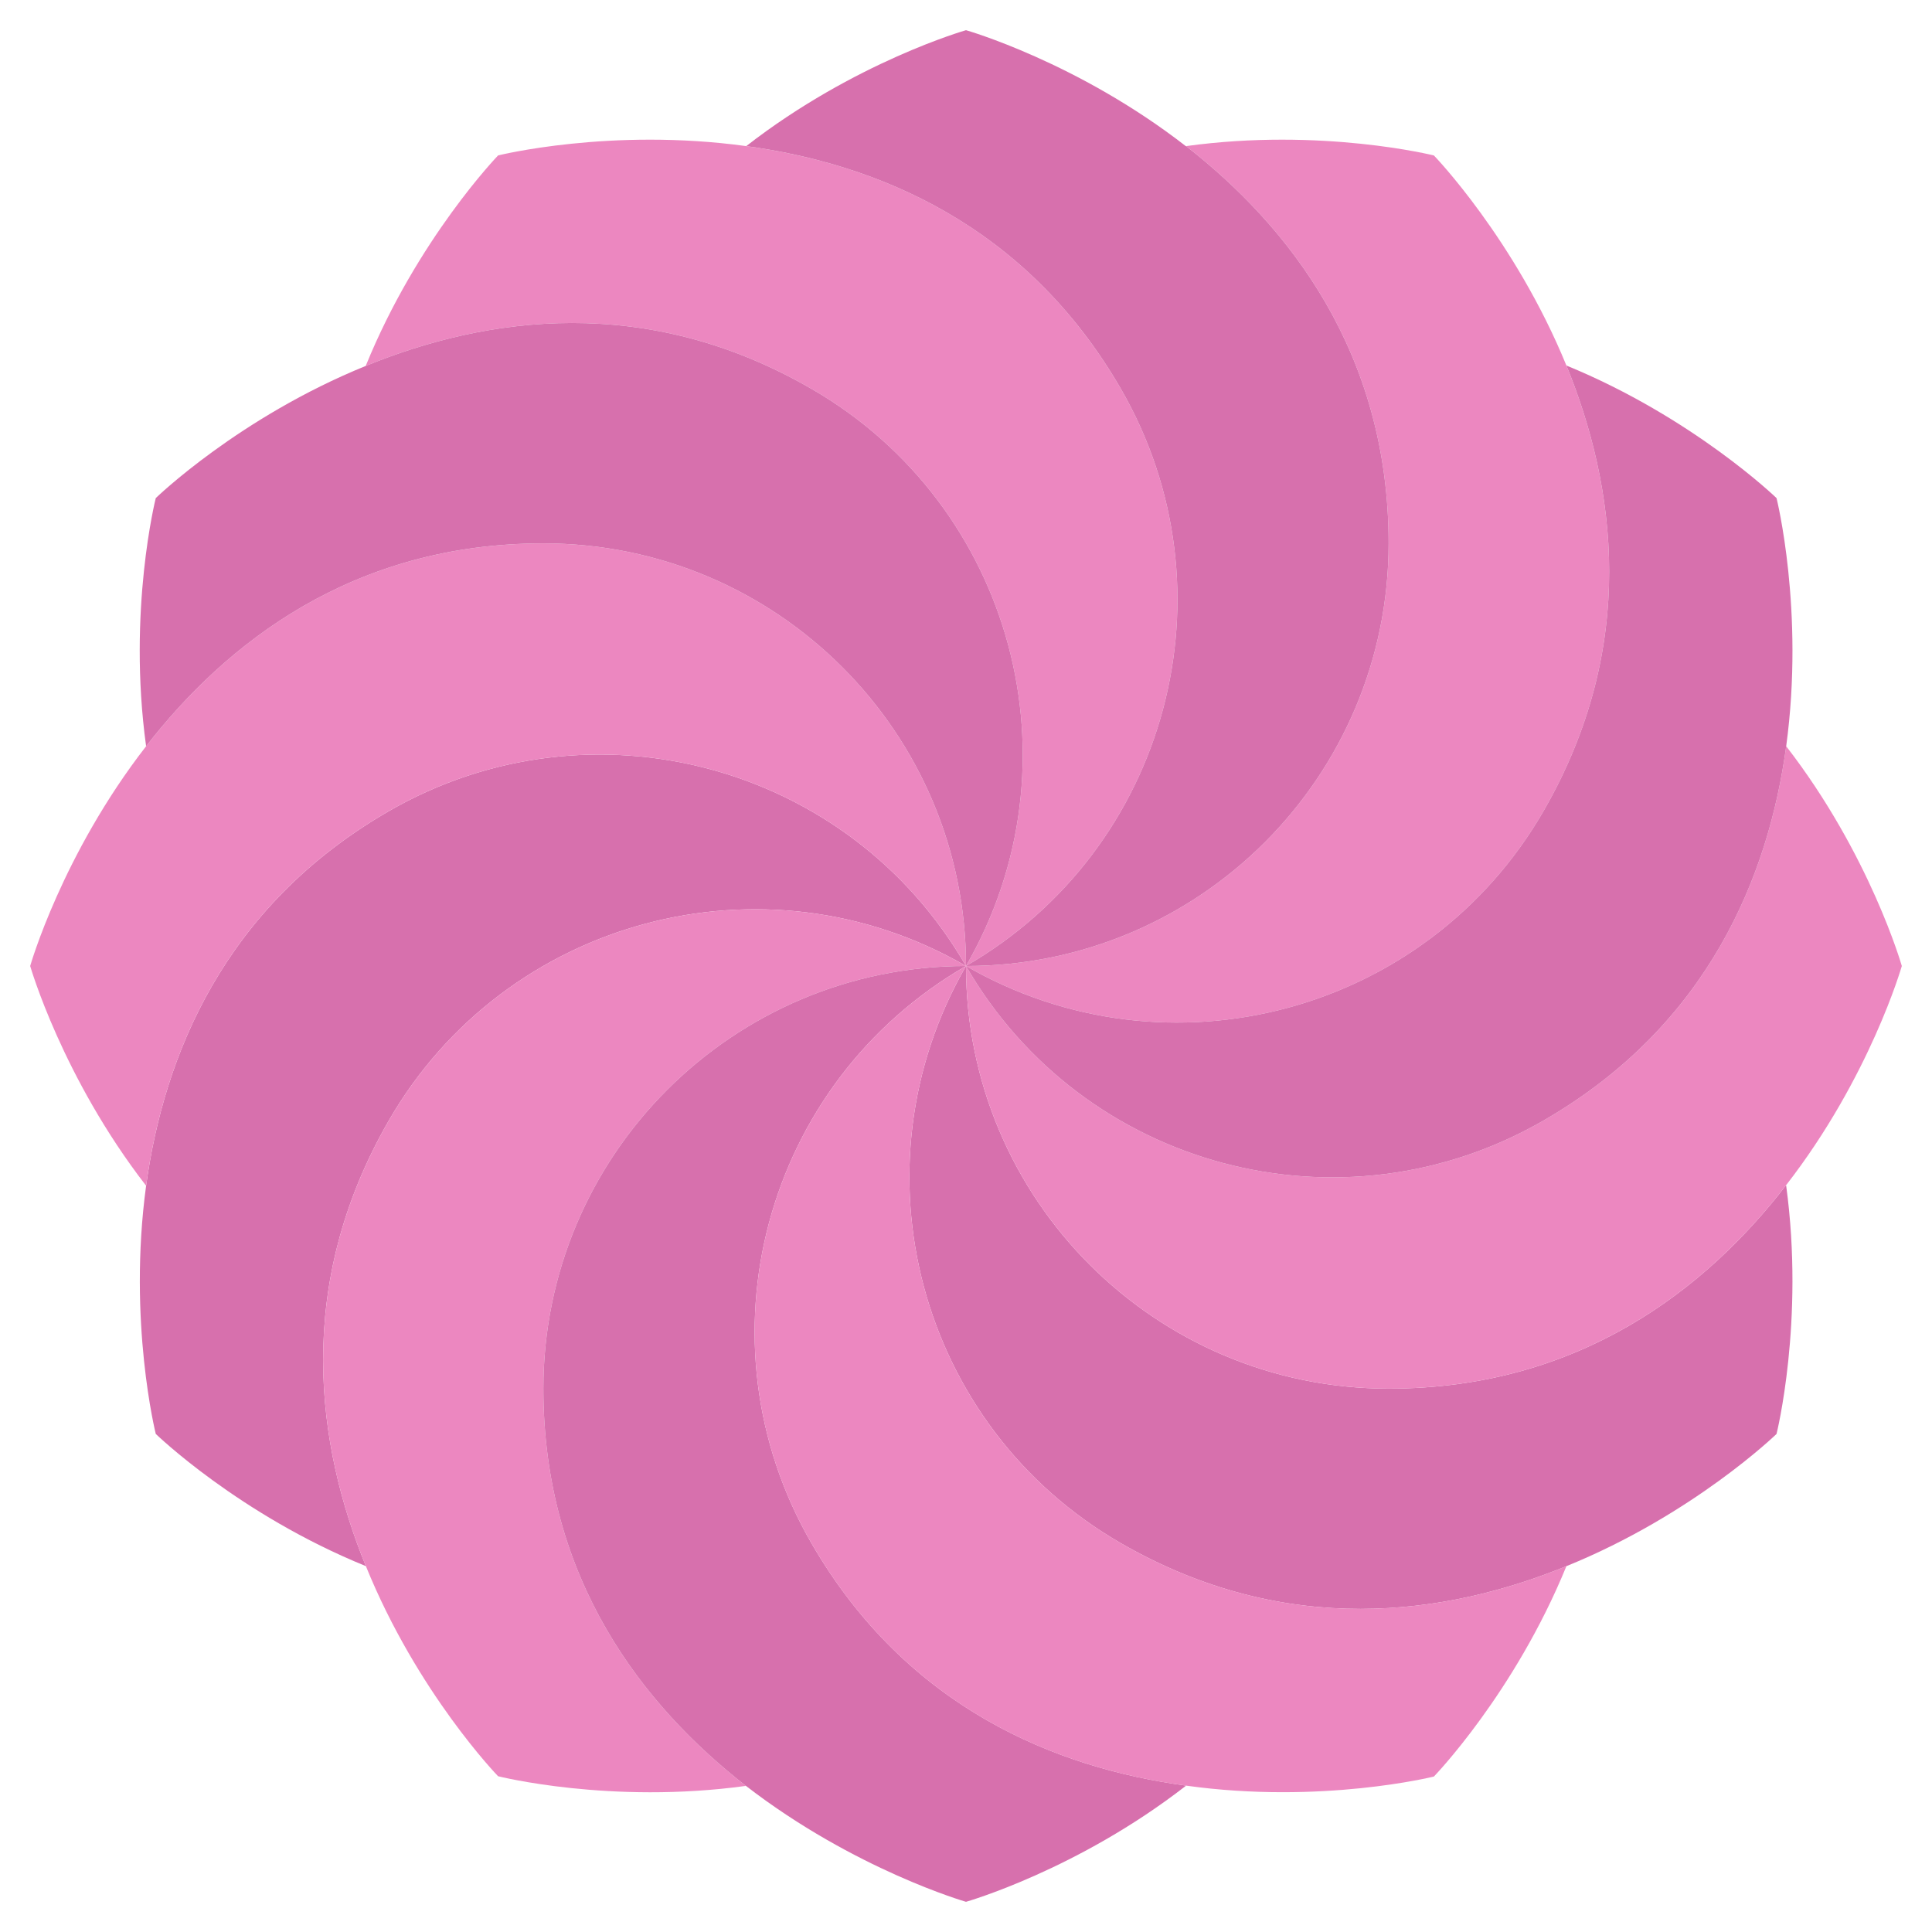 <svg xmlns="http://www.w3.org/2000/svg" width="512" height="512" viewBox="0 0 64 64" xml:space="preserve"><path fill="#d770ad" d="M32 32c-6.69-3.87-15.26-1.57-19.12 5.12-3.16 5.479-2.39 10.77-.76 14.76-4.21-1.71-6.96-4.38-6.96-4.38s-.931-3.721-.32-8.221c.58-4.27 2.561-9.25 8.04-12.409C19.57 23.01 28.14 25.3 32 32" data-original="#d770ad"/><path fill="#ec87c0" d="M32 32c-7.73 0-14 6.27-14 14 0 6.319 3.31 10.51 6.71 13.16-4.5.619-8.21-.32-8.21-.32s-2.67-2.75-4.38-6.96c-1.63-3.99-2.4-9.28.76-14.76C16.74 30.43 25.31 28.13 32 32M24.72 4.84c4.271.58 9.24 2.56 12.41 8.04C40.99 19.569 38.7 28.13 32 32c3.87-6.7 1.57-15.261-5.12-19.12-5.479-3.17-10.77-2.391-14.76-.76v-.011c1.71-4.199 4.38-6.96 4.38-6.96s3.72-.929 8.22-.309" data-original="#ec87c0"/><path fill="#ec87c0" d="M32 32c7.74 0 14-6.271 14-14 0-6.32-3.31-10.511-6.71-13.16 4.5-.62 8.21.31 8.21.31s2.67 2.761 4.39 6.96c1.63 3.99 2.4 9.28-.76 14.761C47.26 33.569 38.7 35.859 32 32" data-original="#ec87c0"/><path fill="#d770ad" d="M18 46c0-7.73 6.27-14 14-14-6.7 3.87-8.99 12.43-5.12 19.12 3.17 5.479 8.13 7.449 12.4 8.029v.011C35.69 61.95 32 63 32 63s-3.69-1.061-7.29-3.84C21.31 56.51 18 52.319 18 46" data-original="#d770ad"/><path fill="#ec87c0" d="M32 32c-3.86-6.7-12.43-8.99-19.12-5.13-5.48 3.159-7.46 8.14-8.04 12.409C2.06 35.689 1 32 1 32s1.05-3.69 3.84-7.28C7.479 21.319 11.67 18 18 18c7.729 0 14 6.26 14 14" data-original="#ec87c0"/><g fill="#d770ad"><path d="M46 18c0 7.729-6.26 14-14 14 6.7-3.87 8.99-12.431 5.13-19.12-3.17-5.48-8.14-7.46-12.41-8.04C28.31 2.05 32 1 32 1s3.69 1.05 7.28 3.84h.01C42.69 7.489 46 11.68 46 18" data-original="#d770ad"/><path d="M32 32c0-7.74-6.271-14-14-14-6.33 0-10.521 3.319-13.16 6.72-.62-4.5.32-8.22.32-8.22s2.75-2.67 6.96-4.38c3.99-1.631 9.28-2.41 14.76.76C33.57 16.739 35.87 25.3 32 32m14 14c6.33 0 10.53-3.32 13.16-6.73l.01.01c.61 4.5-.32 8.221-.32 8.221s-2.75 2.67-6.96 4.38c-3.989 1.63-9.279 2.399-14.76-.76C30.43 47.26 28.14 38.7 32 32c0 7.729 6.27 14 14 14" data-original="#d770ad"/></g><path fill="#ec87c0" d="M32 32c3.87 6.7 12.43 8.989 19.13 5.12 5.48-3.16 7.46-8.131 8.04-12.4C61.95 28.31 63 32 63 32s-1.05 3.68-3.84 7.27C56.53 42.68 52.33 46 46 46c-7.73 0-14-6.271-14-14" data-original="#ec87c0"/><path fill="#ec87c0" d="M32 32c-3.86 6.7-1.57 15.26 5.13 19.12 5.48 3.159 10.771 2.39 14.76.76-1.72 4.21-4.39 6.97-4.39 6.97s-3.72.93-8.22.3c-4.271-.58-9.23-2.55-12.4-8.029C23.01 44.43 25.3 35.87 32 32" data-original="#ec87c0"/><path fill="#d770ad" d="M32 32c6.7 3.859 15.26 1.569 19.13-5.13 3.16-5.48 2.39-10.771.76-14.761 4.2 1.721 6.96 4.391 6.96 4.391s.931 3.72.32 8.22c-.58 4.27-2.56 9.24-8.04 12.4C44.43 40.989 35.87 38.7 32 32" data-original="#d770ad"/></svg>